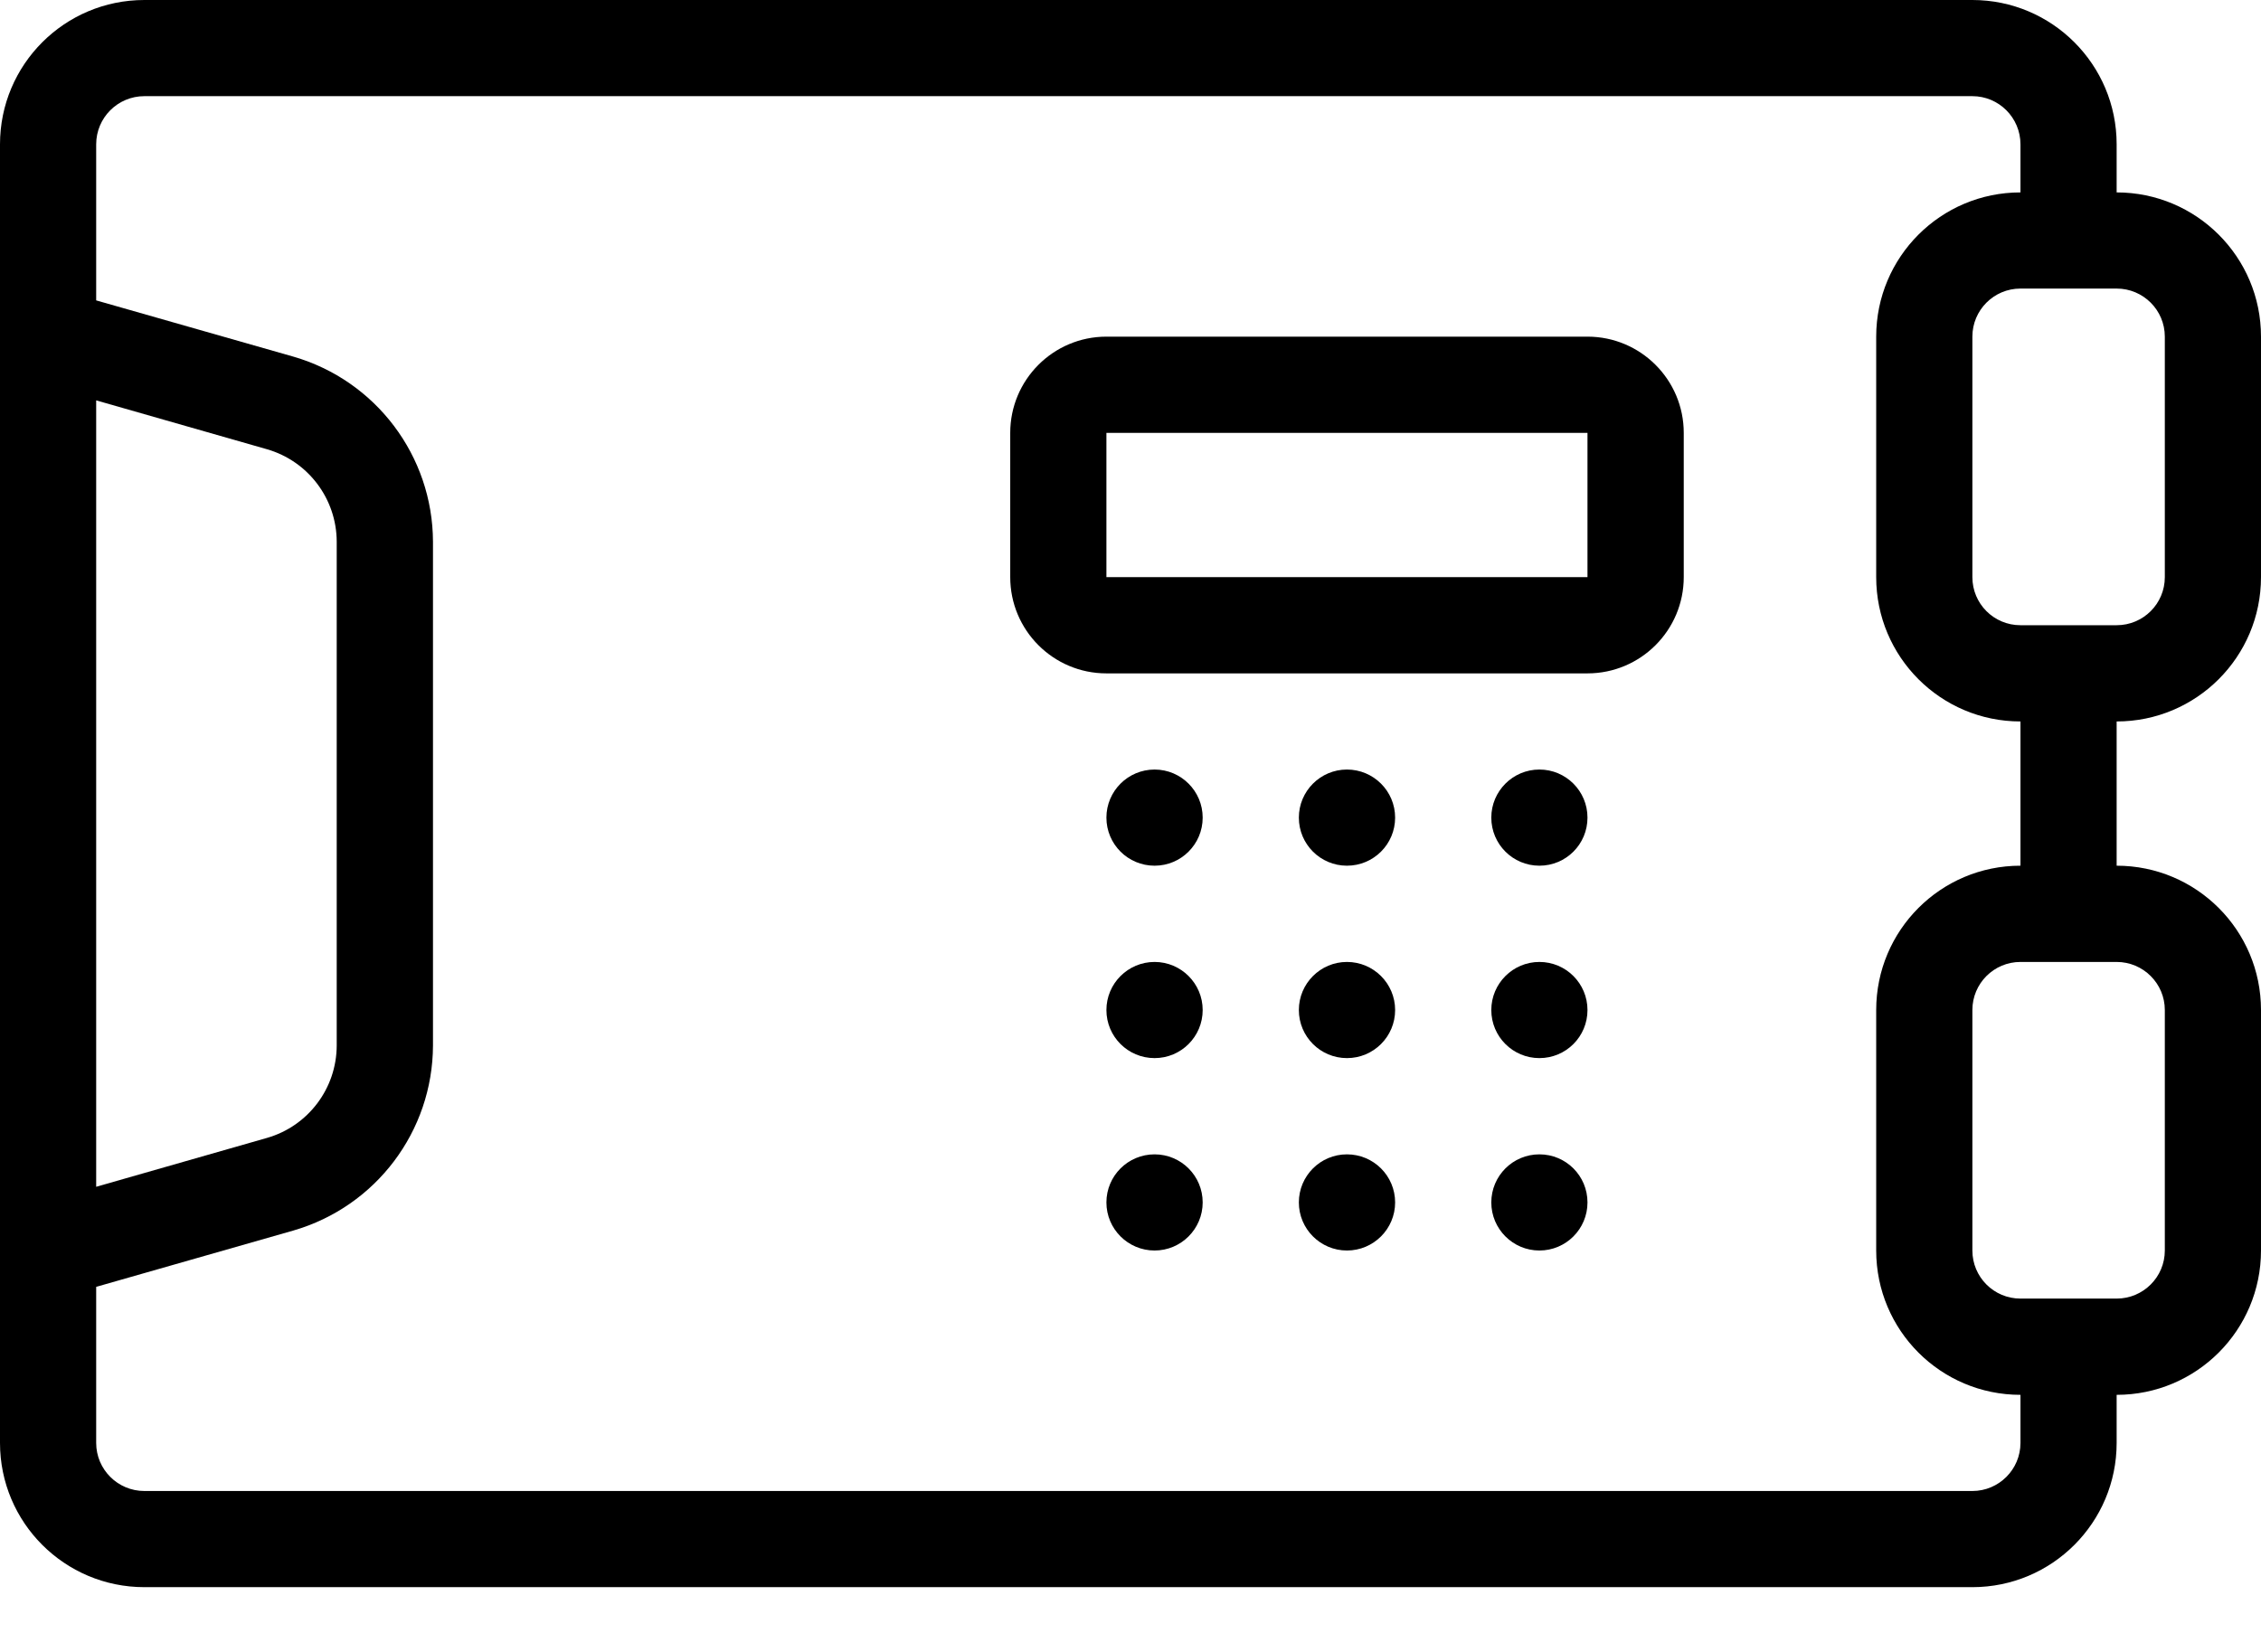 <svg width="26" height="19" viewBox="0 0 26 19" fill="none" xmlns="http://www.w3.org/2000/svg">
<path d="M22.681 0H1.66C0.743 0 0 0.743 0 1.66V16.596C0 17.512 0.743 18.255 1.66 18.255H22.681C23.597 18.255 24.34 17.512 24.34 16.596V16.043C25.257 16.043 26 15.3 26 14.383V11.617C26 10.7 25.257 9.957 24.34 9.957V8.298C25.257 8.298 26 7.555 26 6.638V3.872C26 2.956 25.257 2.213 24.34 2.213V1.66C24.34 0.743 23.597 0 22.681 0ZM3.07 13.088L1.106 13.65V4.605L3.07 5.167C3.544 5.304 3.871 5.737 3.872 6.231V12.025C3.871 12.518 3.544 12.952 3.07 13.088ZM24.894 11.617V14.383C24.894 14.688 24.646 14.936 24.34 14.936H23.234C22.928 14.936 22.681 14.688 22.681 14.383V11.617C22.681 11.312 22.928 11.064 23.234 11.064H24.34C24.646 11.064 24.894 11.312 24.894 11.617ZM24.894 3.872V6.638C24.894 6.944 24.646 7.191 24.34 7.191H23.234C22.928 7.191 22.681 6.944 22.681 6.638V3.872C22.681 3.567 22.928 3.319 23.234 3.319H24.34C24.646 3.319 24.894 3.567 24.894 3.872ZM21.575 3.872V6.638C21.575 7.555 22.317 8.298 23.234 8.298V9.957C22.317 9.957 21.575 10.7 21.575 11.617V14.383C21.575 15.3 22.317 16.043 23.234 16.043V16.596C23.234 16.901 22.986 17.149 22.681 17.149H1.66C1.354 17.149 1.106 16.901 1.106 16.596V14.801L3.374 14.153C4.322 13.878 4.976 13.012 4.979 12.025V6.231C4.976 5.244 4.322 4.377 3.374 4.102L1.106 3.455V1.66C1.106 1.354 1.354 1.106 1.66 1.106H22.681C22.986 1.106 23.234 1.354 23.234 1.66V2.213C22.317 2.213 21.575 2.956 21.575 3.872Z" fill="black"/>
<path d="M18.255 3.872H12.723C12.112 3.872 11.617 4.368 11.617 4.979V6.638C11.617 7.249 12.112 7.745 12.723 7.745H18.255C18.866 7.745 19.362 7.249 19.362 6.638V4.979C19.362 4.368 18.866 3.872 18.255 3.872ZM12.723 6.638V4.979H18.255V6.638H12.723Z" fill="black"/>
<path d="M13.277 9.957C13.582 9.957 13.83 9.71 13.83 9.404C13.83 9.099 13.582 8.851 13.277 8.851C12.971 8.851 12.723 9.099 12.723 9.404C12.723 9.71 12.971 9.957 13.277 9.957Z" fill="black"/>
<path d="M15.489 9.957C15.795 9.957 16.043 9.71 16.043 9.404C16.043 9.099 15.795 8.851 15.489 8.851C15.184 8.851 14.936 9.099 14.936 9.404C14.936 9.71 15.184 9.957 15.489 9.957Z" fill="black"/>
<path d="M17.702 9.957C18.008 9.957 18.255 9.71 18.255 9.404C18.255 9.099 18.008 8.851 17.702 8.851C17.397 8.851 17.149 9.099 17.149 9.404C17.149 9.71 17.397 9.957 17.702 9.957Z" fill="black"/>
<path d="M13.277 12.17C13.582 12.17 13.83 11.923 13.83 11.617C13.83 11.312 13.582 11.064 13.277 11.064C12.971 11.064 12.723 11.312 12.723 11.617C12.723 11.923 12.971 12.17 13.277 12.17Z" fill="black"/>
<path d="M15.489 12.17C15.795 12.17 16.043 11.923 16.043 11.617C16.043 11.312 15.795 11.064 15.489 11.064C15.184 11.064 14.936 11.312 14.936 11.617C14.936 11.923 15.184 12.17 15.489 12.17Z" fill="black"/>
<path d="M17.702 12.17C18.008 12.17 18.255 11.923 18.255 11.617C18.255 11.312 18.008 11.064 17.702 11.064C17.397 11.064 17.149 11.312 17.149 11.617C17.149 11.923 17.397 12.17 17.702 12.17Z" fill="black"/>
<path d="M13.277 14.383C13.582 14.383 13.83 14.135 13.83 13.83C13.83 13.524 13.582 13.277 13.277 13.277C12.971 13.277 12.723 13.524 12.723 13.83C12.723 14.135 12.971 14.383 13.277 14.383Z" fill="black"/>
<path d="M15.489 14.383C15.795 14.383 16.043 14.135 16.043 13.83C16.043 13.524 15.795 13.277 15.489 13.277C15.184 13.277 14.936 13.524 14.936 13.83C14.936 14.135 15.184 14.383 15.489 14.383Z" fill="black"/>
<path d="M17.702 14.383C18.008 14.383 18.255 14.135 18.255 13.83C18.255 13.524 18.008 13.277 17.702 13.277C17.397 13.277 17.149 13.524 17.149 13.83C17.149 14.135 17.397 14.383 17.702 14.383Z" fill="black"/>
</svg>
